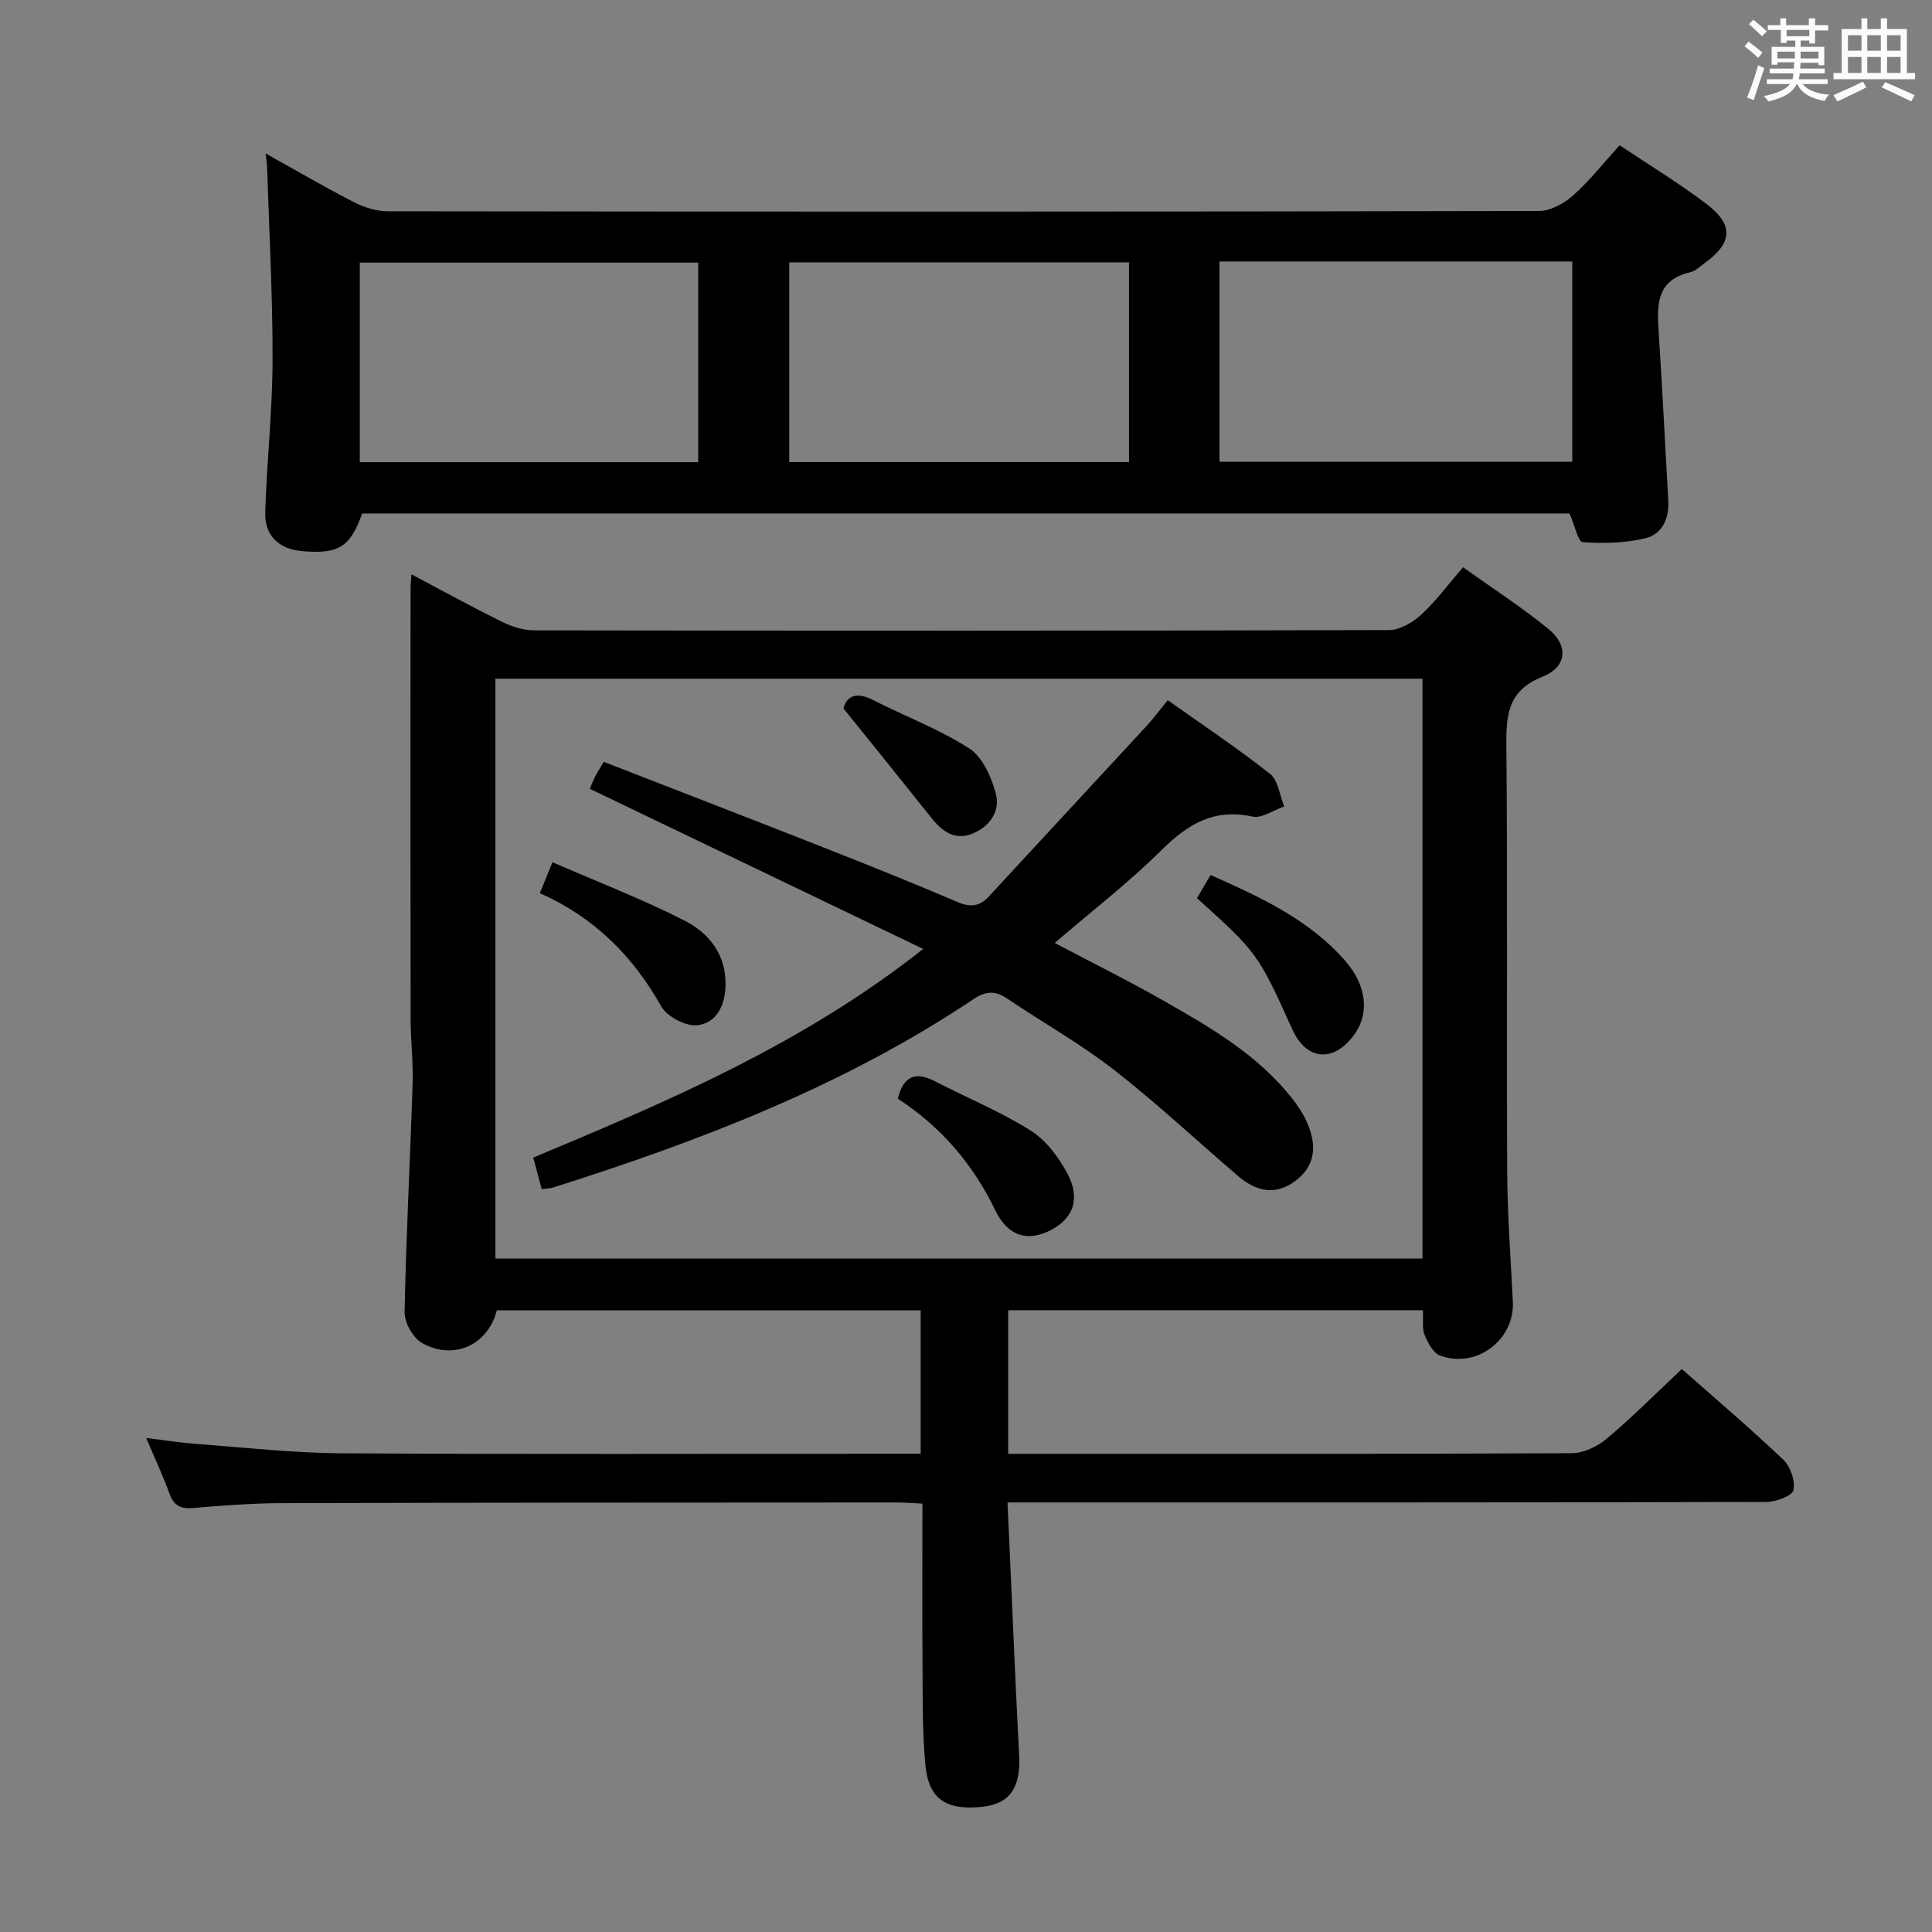 <svg enable-background="new 0 0 400 400" viewBox="0 0 400 400" xmlns="http://www.w3.org/2000/svg"><rect x="0" y="0" width="400" height="400" fill="#808080" stroke="none"/><path d="m361.2 9.6.8-1c.9.7 1.9 1.4 2.9 2.3l-.9 1.1c-1-1-2-1.8-2.8-2.4zm.5 10.6c.9-2.1 1.6-4.3 2.3-6.7.4.2.8.4 1.3.6-.7 2.1-1.5 4.3-2.2 6.6zm.4-15.2.9-.9c1 .8 2 1.6 2.8 2.4l-1 1c-.9-.9-1.8-1.7-2.7-2.5zm12.5-1.2h1.2v1.4h2.7v1.1h-2.7v2.7h-1.2v-.6h-1.8v1.3h4.9v3.8h-1.2v-.5h-3.7c0 .4-.1.9-.1 1.2h5.1v1h-5.2c0 .5-.1.9-.2 1.2h6v1h-5.2c1.1 1.3 2.9 2 5.5 2.2-.4.4-.7.8-.9 1.3-2.9-.5-4.8-1.6-5.7-3.5h-.1c-.8 1.7-2.7 2.9-5.9 3.6-.2-.4-.6-.8-.9-1.1 2.8-.6 4.6-1.4 5.4-2.5h-4.8v-1h5.3c.1-.3.2-.7.2-1.2h-4.9v-1h5c0-.4 0-.8.1-1.3h-3.5v.5h-1.2v-3.7h4.9v-1.3h-1.8v.5h-1.2v-2.7h-2.7v-1h2.6v-1.4h1.2v1.4h4.7v-1.4zm-6.6 8.3h3.6c0-.4 0-.9 0-1.4h-3.6zm1.9-4.6h4.7v-1.3h-4.7zm6.6 3.2h-3.7v1.4h3.7z" fill="#fbfafc"/><path d="m385.3 3.8h1.3v2.2h2.8v-2.2h1.3v2.2h4.1v9.1h1.7v1.3h-16.9v-1.3h1.7v-9.1h4.1v-2.2zm.4 13.1.7 1.2c-1.8.9-3.8 1.9-6 2.9-.2-.4-.5-.8-.8-1.3 2.3-1 4.3-1.9 6.1-2.8zm-3.1-6.4h2.8v-3.2h-2.8zm0 4.6h2.8v-3.3h-2.8zm4-4.6h2.8v-3.2h-2.8zm0 4.6h2.8v-3.3h-2.8zm3.7 1.9c2.1.9 4.1 1.8 6.1 2.7l-.7 1.3c-2.2-1.1-4.2-2-6.1-2.9zm3.2-9.7h-2.8v3.2h2.8v-3.1zm-2.8 7.8h2.8v-3.3h-2.8z" fill="#fbfafc"/><g fill="#010000"><path d="m294.61 271.27c-28.71 0-57.13 0-85.88 0v29.73h5.19c37.16 0 74.33.06 111.49-.13 2.45-.01 5.32-1.38 7.25-3.01 5.33-4.49 10.27-9.46 15.55-14.41 6.65 5.87 14.01 12.13 21 18.76 1.49 1.41 2.52 4.43 2.09 6.33-.27 1.2-3.64 2.41-5.63 2.42-50.16.13-100.32.1-150.49.1-1.98 0-3.97 0-6.59 0 .14 3.04.27 5.76.39 8.49.66 14.62 1.26 29.23 2.02 43.84.35 6.69-1.88 10.05-7.58 10.68-7.45.82-11.13-1.53-11.81-8.52-.64-6.6-.56-13.29-.61-19.93-.08-11.3-.02-22.61-.02-34.31-1.95-.09-3.56-.24-5.16-.24-42.5.02-84.99.02-127.49.14-6.15.02-12.3.49-18.43 1.01-2.57.22-3.93-.55-4.81-2.98-1.29-3.56-2.91-7.01-4.82-11.53 3.97.49 7.09 1 10.23 1.23 10.1.74 20.21 1.89 30.32 1.95 38 .23 75.99.09 113.99.09h5.81c0-9.97 0-19.69 0-29.7-29.27 0-58.52 0-87.75 0-1.82 7.17-8.95 10.51-15.54 6.74-1.85-1.06-3.6-4.21-3.56-6.37.31-15.8 1.15-31.58 1.66-47.38.14-4.47-.42-8.95-.42-13.43-.04-29.66-.02-59.33-.01-88.99 0-.78.09-1.56.18-2.94 6.55 3.46 12.62 6.8 18.83 9.86 2 .99 4.37 1.73 6.57 1.74 58.99.09 117.99.11 176.98-.06 2.25-.01 4.9-1.55 6.65-3.15 3.04-2.79 5.52-6.18 8.7-9.86 5.95 4.26 12.07 8.21 17.68 12.78 4.19 3.42 3.88 7.84-1.22 9.88-7.3 2.93-7.55 8-7.49 14.52.27 29.33.02 58.66.17 87.99.05 8.97.73 17.94 1.17 26.91.39 7.88-7.53 13.92-15.06 11.14-1.44-.53-2.57-2.66-3.22-4.31-.56-1.42-.24-3.2-.33-5.08zm-.1-10.71c0-40.36 0-80.1 0-120.04-64.16 0-128.01 0-191.94 0v120.04z"/><path d="m55 31.77c6.39 3.56 12.23 6.98 18.25 10.07 2.11 1.08 4.64 1.9 6.98 1.9 79.48.1 158.95.11 238.43-.06 2.39-.01 5.21-1.58 7.08-3.26 3.44-3.07 6.33-6.76 9.58-10.35 6.19 4.14 12.31 7.85 17.99 12.16 5.71 4.33 5.39 8.07-.39 12.25-.94.68-1.86 1.63-2.93 1.87-7.36 1.71-6.92 7.17-6.55 12.84.75 11.45 1.29 22.91 1.96 34.36.22 3.77-1.23 7.04-4.74 7.89-4.17 1.01-8.68 1.11-12.98.81-.95-.07-1.66-3.51-2.72-5.94-82.81 0-166.39 0-249.99 0-2.43 6.92-4.85 8.46-12.4 7.8-4.8-.42-7.81-3.17-7.66-8.05.32-10.46 1.49-20.9 1.52-31.35.04-13.29-.7-26.58-1.12-39.86-.02-.81-.15-1.61-.31-3.08zm197.48 22.37v41.46h73.04c0-14.03 0-27.72 0-41.46-24.51 0-48.61 0-73.04 0zm-107.92 41.55c0-14.03 0-27.73 0-41.32-23.59 0-46.81 0-70.07 0v41.32zm89.19-41.36c-23.74 0-47.09 0-70.34 0v41.34h70.34c0-13.83 0-27.4 0-41.34z"/><path d="m112.15 246.2c-.54-2.05-1.08-4.07-1.74-6.53 28.03-11.73 55.78-23.49 80.73-43.2-23.54-11.31-46.09-22.14-69.03-33.16.29-.67.67-1.68 1.16-2.64.44-.87.99-1.68 1.74-2.94 15.23 5.93 30.38 11.77 45.48 17.72 9.28 3.66 18.55 7.36 27.71 11.29 2.71 1.16 4.6.96 6.57-1.18 10.81-11.73 21.69-23.41 32.51-35.14 1.45-1.58 2.74-3.31 4.49-5.45 7.23 5.13 14.42 9.91 21.18 15.25 1.69 1.34 1.99 4.45 2.92 6.75-2.21.76-4.63 2.52-6.58 2.09-7.92-1.72-13.33 1.53-18.76 6.9-6.83 6.77-14.51 12.69-22.16 19.27 7.72 4.08 15.34 7.85 22.72 12.06 9.68 5.52 19.36 11.14 26.42 20.12 1.12 1.43 2.17 2.98 2.93 4.62 2.48 5.33 1.72 9.49-2.27 12.48-4.18 3.13-8.16 2.11-11.81-1-8.59-7.35-16.85-15.11-25.76-22.04-6.93-5.39-14.68-9.72-21.97-14.66-2.53-1.72-4.43-1.72-7.12.08-26.76 17.91-56.47 29.3-86.95 38.96-.61.2-1.3.2-2.41.35z"/><path d="m185.88 227.47c1.16-4.8 3.74-5.64 7.7-3.6 6.6 3.39 13.52 6.26 19.77 10.18 3.18 1.99 5.81 5.49 7.62 8.88 2.8 5.24 1.25 9.33-3.4 11.75-4.68 2.44-8.86 1.37-11.48-4.05-4.66-9.67-11.34-17.4-20.21-23.16z"/><path d="m114.38 178.51c9.55 4.16 18.65 7.66 27.29 12.06 5.12 2.61 8.73 7.05 8.54 13.56-.12 4.17-1.94 7.68-5.8 8.13-2.38.28-6.28-1.74-7.48-3.86-5.9-10.46-13.88-18.47-25.16-23.48.79-1.94 1.44-3.55 2.61-6.41z"/><path d="m247.82 185.96c.92-1.57 1.74-2.96 2.82-4.8 10.32 4.6 20.42 9.2 27.93 17.84 4.53 5.21 4.97 11.1 1.64 15.46-4.3 5.62-9.78 5.03-12.67-1.38-7.03-15.58-7.26-15.9-19.72-27.12z"/><path d="m174.64 146.67c.59-2.38 2.45-3.61 6.12-1.74 6.63 3.39 13.71 6.03 19.92 10.03 2.76 1.78 4.59 5.94 5.5 9.37.97 3.64-1.3 6.87-4.93 8.3-3.71 1.46-6.3-.63-8.52-3.43-5.74-7.2-11.53-14.37-18.09-22.53z"/></g></svg>